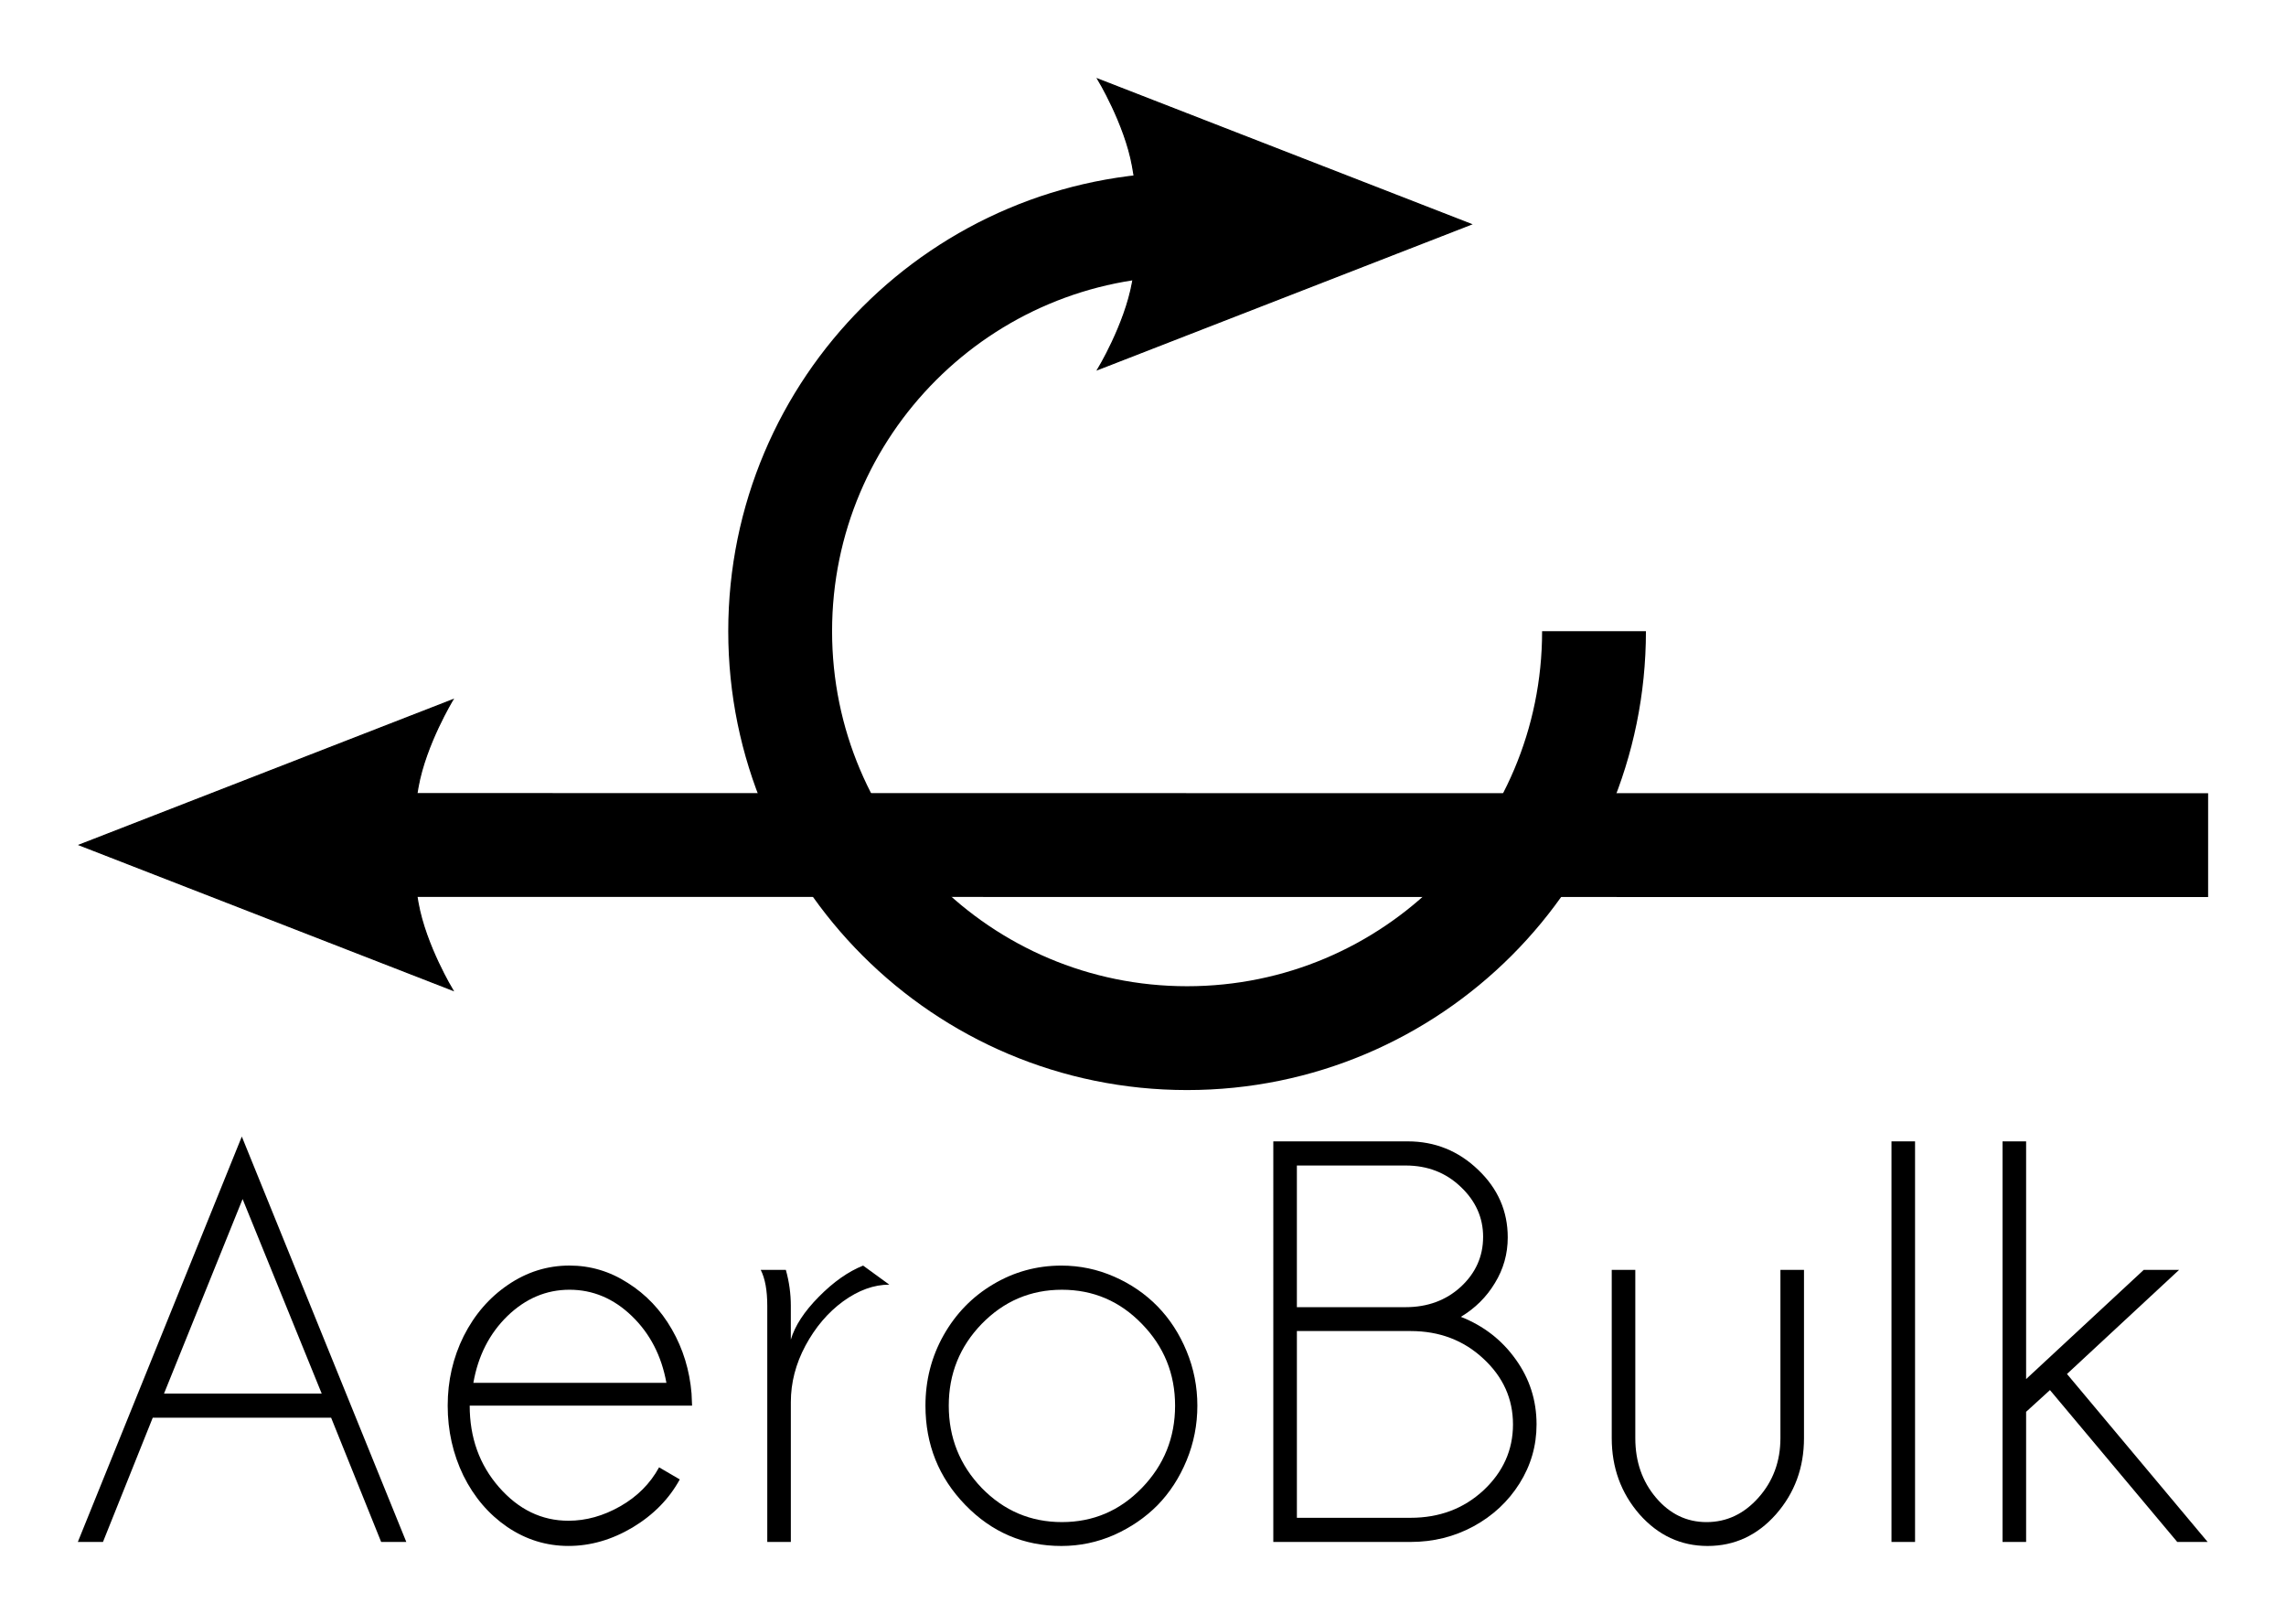 <?xml version="1.0" encoding="UTF-8" standalone="no"?>
<svg
   xmlns:dc="http://purl.org/dc/elements/1.1/"
   xmlns:cc="http://creativecommons.org/ns#"
   xmlns:rdf="http://www.w3.org/1999/02/22-rdf-syntax-ns#"
   xmlns:svg="http://www.w3.org/2000/svg"
   xmlns="http://www.w3.org/2000/svg"
   id="svg8"
   version="1.1"
   viewBox="0 0 176.132 125.104"
   height="125.104mm"
   width="176.132mm">
  <defs
     id="defs2">
    <marker
       style="overflow:visible"
       id="marker8200"
       refX="0"
       refY="0"
       orient="auto">
      <path
         transform="matrix(0.4,0,0,0.4,4,0)"
         style="fill:#000000;fill-opacity:1;fill-rule:evenodd;stroke:#000000;stroke-width:1pt;stroke-opacity:1"
         d="M 0,0 5,-5 -12.5,0 5,5 Z"
         id="path8198" />
    </marker>
    <marker
       style="overflow:visible"
       id="marker6786"
       refX="0"
       refY="0"
       orient="auto">
      <path
         transform="scale(0.6)"
         d="M 8.719,4.034 -2.207,0.016 8.719,-4.002 c -1.745,2.372 -1.735,5.617 -6e-7,8.035 z"
         style="fill:#000000;fill-opacity:1;fill-rule:evenodd;stroke:#000000;stroke-width:0.625;stroke-linejoin:round;stroke-opacity:1"
         id="path6784" />
    </marker>
    <marker
       style="overflow:visible"
       id="Arrow2Mend"
       refX="0"
       refY="0"
       orient="auto">
      <path
         transform="scale(-0.6)"
         d="M 8.719,4.034 -2.207,0.016 8.719,-4.002 c -1.745,2.372 -1.735,5.617 -6e-7,8.035 z"
         style="fill:#000000;fill-opacity:1;fill-rule:evenodd;stroke:#000000;stroke-width:0.625;stroke-linejoin:round;stroke-opacity:1"
         id="path4310" />
    </marker>
    <marker
       style="overflow:visible"
       id="marker6594"
       refX="0"
       refY="0"
       orient="auto">
      <path
         transform="matrix(0.3,0,0,0.3,-0.69,0)"
         d="M 8.719,4.034 -2.207,0.016 8.719,-4.002 c -1.745,2.372 -1.735,5.617 -6e-7,8.035 z"
         style="fill:#000000;fill-opacity:1;fill-rule:evenodd;stroke:#000000;stroke-width:0.625;stroke-linejoin:round;stroke-opacity:1"
         id="path6592" />
    </marker>
    <marker
       style="overflow:visible"
       id="marker6506"
       refX="0"
       refY="0"
       orient="auto">
      <path
         transform="matrix(0.3,0,0,0.3,-0.69,0)"
         d="M 8.719,4.034 -2.207,0.016 8.719,-4.002 c -1.745,2.372 -1.735,5.617 -6e-7,8.035 z"
         style="fill:#000000;fill-opacity:1;fill-rule:evenodd;stroke:#000000;stroke-width:0.625;stroke-linejoin:round;stroke-opacity:1"
         id="path6504" />
    </marker>
    <marker
       style="overflow:visible"
       id="marker6424"
       refX="0"
       refY="0"
       orient="auto">
      <path
         transform="scale(0.6)"
         d="M 8.719,4.034 -2.207,0.016 8.719,-4.002 c -1.745,2.372 -1.735,5.617 -6e-7,8.035 z"
         style="fill:#000000;fill-opacity:1;fill-rule:evenodd;stroke:#000000;stroke-width:0.625;stroke-linejoin:round;stroke-opacity:1"
         id="path6422" />
    </marker>
    <marker
       style="overflow:visible"
       id="marker6348"
       refX="0"
       refY="0"
       orient="auto">
      <path
         transform="matrix(-1.1,0,0,-1.1,-1.1,0)"
         d="M 8.719,4.034 -2.207,0.016 8.719,-4.002 c -1.745,2.372 -1.735,5.617 -6e-7,8.035 z"
         style="fill:#000000;fill-opacity:1;fill-rule:evenodd;stroke:#000000;stroke-width:0.625;stroke-linejoin:round;stroke-opacity:1"
         id="path6346" />
    </marker>
    <marker
       style="overflow:visible"
       id="marker6110"
       refX="0"
       refY="0"
       orient="auto">
      <path
         transform="matrix(-1.1,0,0,-1.1,-1.1,0)"
         d="M 8.719,4.034 -2.207,0.016 8.719,-4.002 c -1.745,2.372 -1.735,5.617 -6e-7,8.035 z"
         style="fill:#000000;fill-opacity:1;fill-rule:evenodd;stroke:#000000;stroke-width:0.625;stroke-linejoin:round;stroke-opacity:1"
         id="path6108" />
    </marker>
    <marker
       style="overflow:visible"
       id="marker6046"
       refX="0"
       refY="0"
       orient="auto">
      <path
         transform="matrix(0.2,0,0,0.2,1.2,0)"
         style="fill:#000000;fill-opacity:1;fill-rule:evenodd;stroke:#000000;stroke-width:1pt;stroke-opacity:1"
         d="M 0,0 5,-5 -12.5,0 5,5 Z"
         id="path6044" />
    </marker>
    <marker
       style="overflow:visible"
       id="Arrow1Sstart"
       refX="0"
       refY="0"
       orient="auto">
      <path
         transform="matrix(0.2,0,0,0.2,1.2,0)"
         style="fill:#000000;fill-opacity:1;fill-rule:evenodd;stroke:#000000;stroke-width:1pt;stroke-opacity:1"
         d="M 0,0 5,-5 -12.5,0 5,5 Z"
         id="path4295" />
    </marker>
    <marker
       style="overflow:visible"
       id="marker5926"
       refX="0"
       refY="0"
       orient="auto">
      <path
         transform="scale(0.6)"
         d="M 8.719,4.034 -2.207,0.016 8.719,-4.002 c -1.745,2.372 -1.735,5.617 -6e-7,8.035 z"
         style="fill:#000000;fill-opacity:1;fill-rule:evenodd;stroke:#000000;stroke-width:0.625;stroke-linejoin:round;stroke-opacity:1"
         id="path5924" />
    </marker>
    <marker
       style="overflow:visible"
       id="Arrow2Sstart"
       refX="0"
       refY="0"
       orient="auto">
      <path
         transform="matrix(0.3,0,0,0.3,-0.69,0)"
         d="M 8.719,4.034 -2.207,0.016 8.719,-4.002 c -1.745,2.372 -1.735,5.617 -6e-7,8.035 z"
         style="fill:#000000;fill-opacity:1;fill-rule:evenodd;stroke:#000000;stroke-width:0.625;stroke-linejoin:round;stroke-opacity:1"
         id="path4313" />
    </marker>
    <marker
       style="overflow:visible"
       id="Arrow2Mstart"
       refX="0"
       refY="0"
       orient="auto">
      <path
         transform="scale(0.6)"
         d="M 8.719,4.034 -2.207,0.016 8.719,-4.002 c -1.745,2.372 -1.735,5.617 -6e-7,8.035 z"
         style="fill:#000000;fill-opacity:1;fill-rule:evenodd;stroke:#000000;stroke-width:0.625;stroke-linejoin:round;stroke-opacity:1"
         id="path4307" />
    </marker>
    <marker
       style="overflow:visible"
       id="Arrow2Lend"
       refX="0"
       refY="0"
       orient="auto">
      <path
         transform="matrix(-1.1,0,0,-1.1,-1.1,0)"
         d="M 8.719,4.034 -2.207,0.016 8.719,-4.002 c -1.745,2.372 -1.735,5.617 -6e-7,8.035 z"
         style="fill:#000000;fill-opacity:1;fill-rule:evenodd;stroke:#000000;stroke-width:0.625;stroke-linejoin:round;stroke-opacity:1"
         id="path4304" />
    </marker>
    <marker
       style="overflow:visible"
       id="Arrow1Mstart"
       refX="0"
       refY="0"
       orient="auto">
      <path
         transform="matrix(0.4,0,0,0.4,4,0)"
         style="fill:#000000;fill-opacity:1;fill-rule:evenodd;stroke:#000000;stroke-width:1pt;stroke-opacity:1"
         d="M 0,0 5,-5 -12.5,0 5,5 Z"
         id="path4289" />
    </marker>
    <marker
       style="overflow:visible"
       id="Arrow1Lstart"
       refX="0"
       refY="0"
       orient="auto">
      <path
         transform="matrix(0.8,0,0,0.8,10,0)"
         style="fill:#000000;fill-opacity:1;fill-rule:evenodd;stroke:#000000;stroke-width:1pt;stroke-opacity:1"
         d="M 0,0 5,-5 -12.5,0 5,5 Z"
         id="path4283" />
    </marker>
  </defs>
  <g
     transform="translate(-9.423,-1.423)"
     id="layer1">
    <g
       id="g8793">
      <g
         id="g8784">
        <path
           id="path5839"
           d="m 132.239,50.056 c 0,17.316 -14.037,31.353 -31.353,31.353 -17.316,0 -31.353,-14.037 -31.353,-31.353 -4e-6,-17.316 14.037,-31.353 31.353,-31.353"
           style="fill:none;stroke:#000000;stroke-width:8;stroke-miterlimit:4;stroke-dasharray:none;stroke-opacity:1" />
        <path
           id="path5848"
           d="m 41.131,66.526 134.424,0.013"
           style="fill:none;fill-rule:evenodd;stroke:#000000;stroke-width:8;stroke-linecap:square;stroke-linejoin:miter;stroke-miterlimit:4;stroke-dasharray:none;stroke-opacity:1;paint-order:normal" />
        <path
           d="m 96.681,23.176 c -0.594,3.295 -2.679,6.719 -2.679,6.719 L 122.768,18.703 94.002,7.512 c 0,0 2.085,3.423 2.679,6.719 0.635,3.522 0.501,4.473 0.501,4.473 0,0 0.133,0.951 -0.501,4.473 z"
           style="fill:#000000;fill-opacity:1;fill-rule:evenodd;stroke:#000000;stroke-width:0.089;stroke-linecap:butt;stroke-linejoin:miter;stroke-miterlimit:4;stroke-dasharray:none;stroke-opacity:1"
           id="path8724-7" />
        <path
           d="m 41.632,70.999 c 0.594,3.295 2.679,6.719 2.679,6.719 L 15.546,66.526 44.311,55.335 c 0,0 -2.085,3.423 -2.679,6.719 -0.635,3.522 -0.501,4.473 -0.501,4.473 0,0 -0.133,0.951 0.501,4.473 z"
           style="fill:#000000;fill-opacity:1;fill-rule:evenodd;stroke:#000000;stroke-width:0.089;stroke-linecap:butt;stroke-linejoin:miter;stroke-miterlimit:4;stroke-dasharray:none;stroke-opacity:1"
           id="path8724-7-5" />
      </g>
      <g
         id="text8778"
         style="font-style:normal;font-variant:normal;font-weight:normal;font-stretch:normal;font-size:10.459px;line-height:125%;font-family:cmr7;-inkscape-font-specification:cmr7;letter-spacing:0px;word-spacing:0px;fill:#000000;fill-opacity:1;stroke:none;stroke-width:0.261px;stroke-linecap:butt;stroke-linejoin:miter;stroke-opacity:1"
         transform="scale(0.988,1.012)"
         aria-label="AeroBulk">
        <path
           id="path8814"
           style="font-style:normal;font-variant:normal;font-weight:normal;font-stretch:normal;font-size:41.834px;font-family:Sawasdee;-inkscape-font-specification:Sawasdee;stroke-width:0.261px"
           d="m 22.328,107.503 h 12.297 L 28.456,92.694 Z m 13.032,1.838 h -13.911 l -3.881,9.458 H 15.607 L 28.395,87.935 41.223,118.8 h -1.961 z" />
        <path
           id="path8816"
           style="font-style:normal;font-variant:normal;font-weight:normal;font-stretch:normal;font-size:41.834px;font-family:Sawasdee;-inkscape-font-specification:Sawasdee;stroke-width:0.261px"
           d="m 46.452,106.686 h 15.055 q -0.572,-3.084 -2.696,-5.086 -2.124,-2.002 -4.862,-2.002 -2.717,0 -4.841,2.002 -2.104,2.002 -2.655,5.086 z m 17.056,1.736 H 46.166 q 0,3.656 2.288,6.21 2.288,2.553 5.413,2.553 2.063,0 4.045,-1.103 1.981,-1.103 3.023,-2.962 l 1.614,0.919 q -1.246,2.227 -3.677,3.656 -2.431,1.409 -5.005,1.409 -2.594,0 -4.78,-1.45 -2.165,-1.45 -3.411,-3.902 -1.226,-2.472 -1.226,-5.331 0,-2.839 1.246,-5.291 1.266,-2.451 3.452,-3.902 2.206,-1.471 4.8,-1.471 2.451,0 4.555,1.328 2.124,1.307 3.432,3.534 1.307,2.227 1.532,4.882 z" />
        <path
           id="path8818"
           style="font-style:normal;font-variant:normal;font-weight:normal;font-stretch:normal;font-size:41.834px;font-family:Sawasdee;-inkscape-font-specification:Sawasdee;stroke-width:0.261px"
           d="m 68.86,98.087 h 1.961 q 0.388,1.348 0.388,2.737 v 2.574 q 0.47,-1.573 2.186,-3.268 1.716,-1.695 3.452,-2.37 l 2.043,1.45 q -1.798,0 -3.595,1.266 -1.777,1.266 -2.941,3.37 -1.144,2.084 -1.144,4.31 v 10.642 h -1.838 v -17.976 q 0,-1.757 -0.511,-2.737 z" />
        <path
           id="path8820"
           style="font-style:normal;font-variant:normal;font-weight:normal;font-stretch:normal;font-size:41.834px;font-family:Sawasdee;-inkscape-font-specification:Sawasdee;stroke-width:0.261px"
           d="m 92.31,97.76 q 2.145,0 4.106,0.838 1.961,0.838 3.391,2.267 1.43,1.43 2.267,3.411 0.838,1.981 0.838,4.147 0,2.186 -0.838,4.167 -0.838,1.981 -2.267,3.411 -1.43,1.409 -3.391,2.267 -1.961,0.838 -4.106,0.838 -4.392,0 -7.497,-3.125 -3.105,-3.125 -3.105,-7.558 0,-2.901 1.409,-5.352 1.43,-2.472 3.861,-3.881 2.451,-1.43 5.331,-1.43 z m -8.784,10.663 q 0,3.656 2.574,6.271 2.594,2.594 6.251,2.594 3.656,0 6.23,-2.594 2.594,-2.615 2.594,-6.271 0,-3.636 -2.594,-6.23 -2.574,-2.594 -6.23,-2.594 -3.656,0 -6.251,2.594 -2.574,2.594 -2.574,6.23 z" />
        <path
           id="path8822"
           style="font-style:normal;font-variant:normal;font-weight:normal;font-stretch:normal;font-size:41.834px;font-family:Sawasdee;-inkscape-font-specification:Sawasdee;stroke-width:0.261px"
           d="m 110.674,116.961 h 8.865 q 3.37,0 5.679,-2.084 2.308,-2.104 2.308,-5.025 0,-2.921 -2.308,-5.005 -2.308,-2.104 -5.679,-2.104 h -8.865 z m 14.523,-21.387 q 0,-2.206 -1.757,-3.82 -1.736,-1.614 -4.29,-1.614 h -8.477 v 10.785 h 8.477 q 2.574,0 4.31,-1.552 1.736,-1.573 1.736,-3.799 z m -16.362,-7.272 h 10.479 q 3.187,0 5.495,2.165 2.308,2.145 2.308,5.148 0,1.879 -1.001,3.473 -0.98,1.593 -2.655,2.574 2.655,1.021 4.269,3.227 1.634,2.206 1.634,4.964 0,2.431 -1.328,4.494 -1.328,2.063 -3.595,3.268 -2.247,1.185 -4.902,1.185 h -10.704 z" />
        <path
           id="path8824"
           style="font-style:normal;font-variant:normal;font-weight:normal;font-stretch:normal;font-size:41.834px;font-family:Sawasdee;-inkscape-font-specification:Sawasdee;stroke-width:0.261px"
           d="m 135.227,98.087 h 1.838 v 12.808 q 0,2.676 1.614,4.535 1.614,1.859 3.942,1.859 2.349,0 4.045,-1.859 1.716,-1.879 1.716,-4.535 V 98.087 h 1.838 v 12.808 q 0,3.37 -2.186,5.801 -2.186,2.41 -5.331,2.41 -3.125,0 -5.311,-2.41 -2.165,-2.431 -2.165,-5.801 z" />
        <path
           id="path8826"
           style="font-style:normal;font-variant:normal;font-weight:normal;font-stretch:normal;font-size:41.834px;font-family:Sawasdee;-inkscape-font-specification:Sawasdee;stroke-width:0.261px"
           d="m 158.881,118.8 h -1.838 V 88.302 h 1.838 z" />
        <path
           id="path8828"
           style="font-style:normal;font-variant:normal;font-weight:normal;font-stretch:normal;font-size:41.834px;font-family:Sawasdee;-inkscape-font-specification:Sawasdee;stroke-width:0.261px"
           d="m 167.542,118.8 h -1.838 V 88.302 h 1.838 v 18.098 l 9.172,-8.314 h 2.758 l -8.743,7.926 10.969,12.787 h -2.37 l -9.927,-11.562 -1.859,1.655 z" />
      </g>
    </g>
  </g>
</svg>
